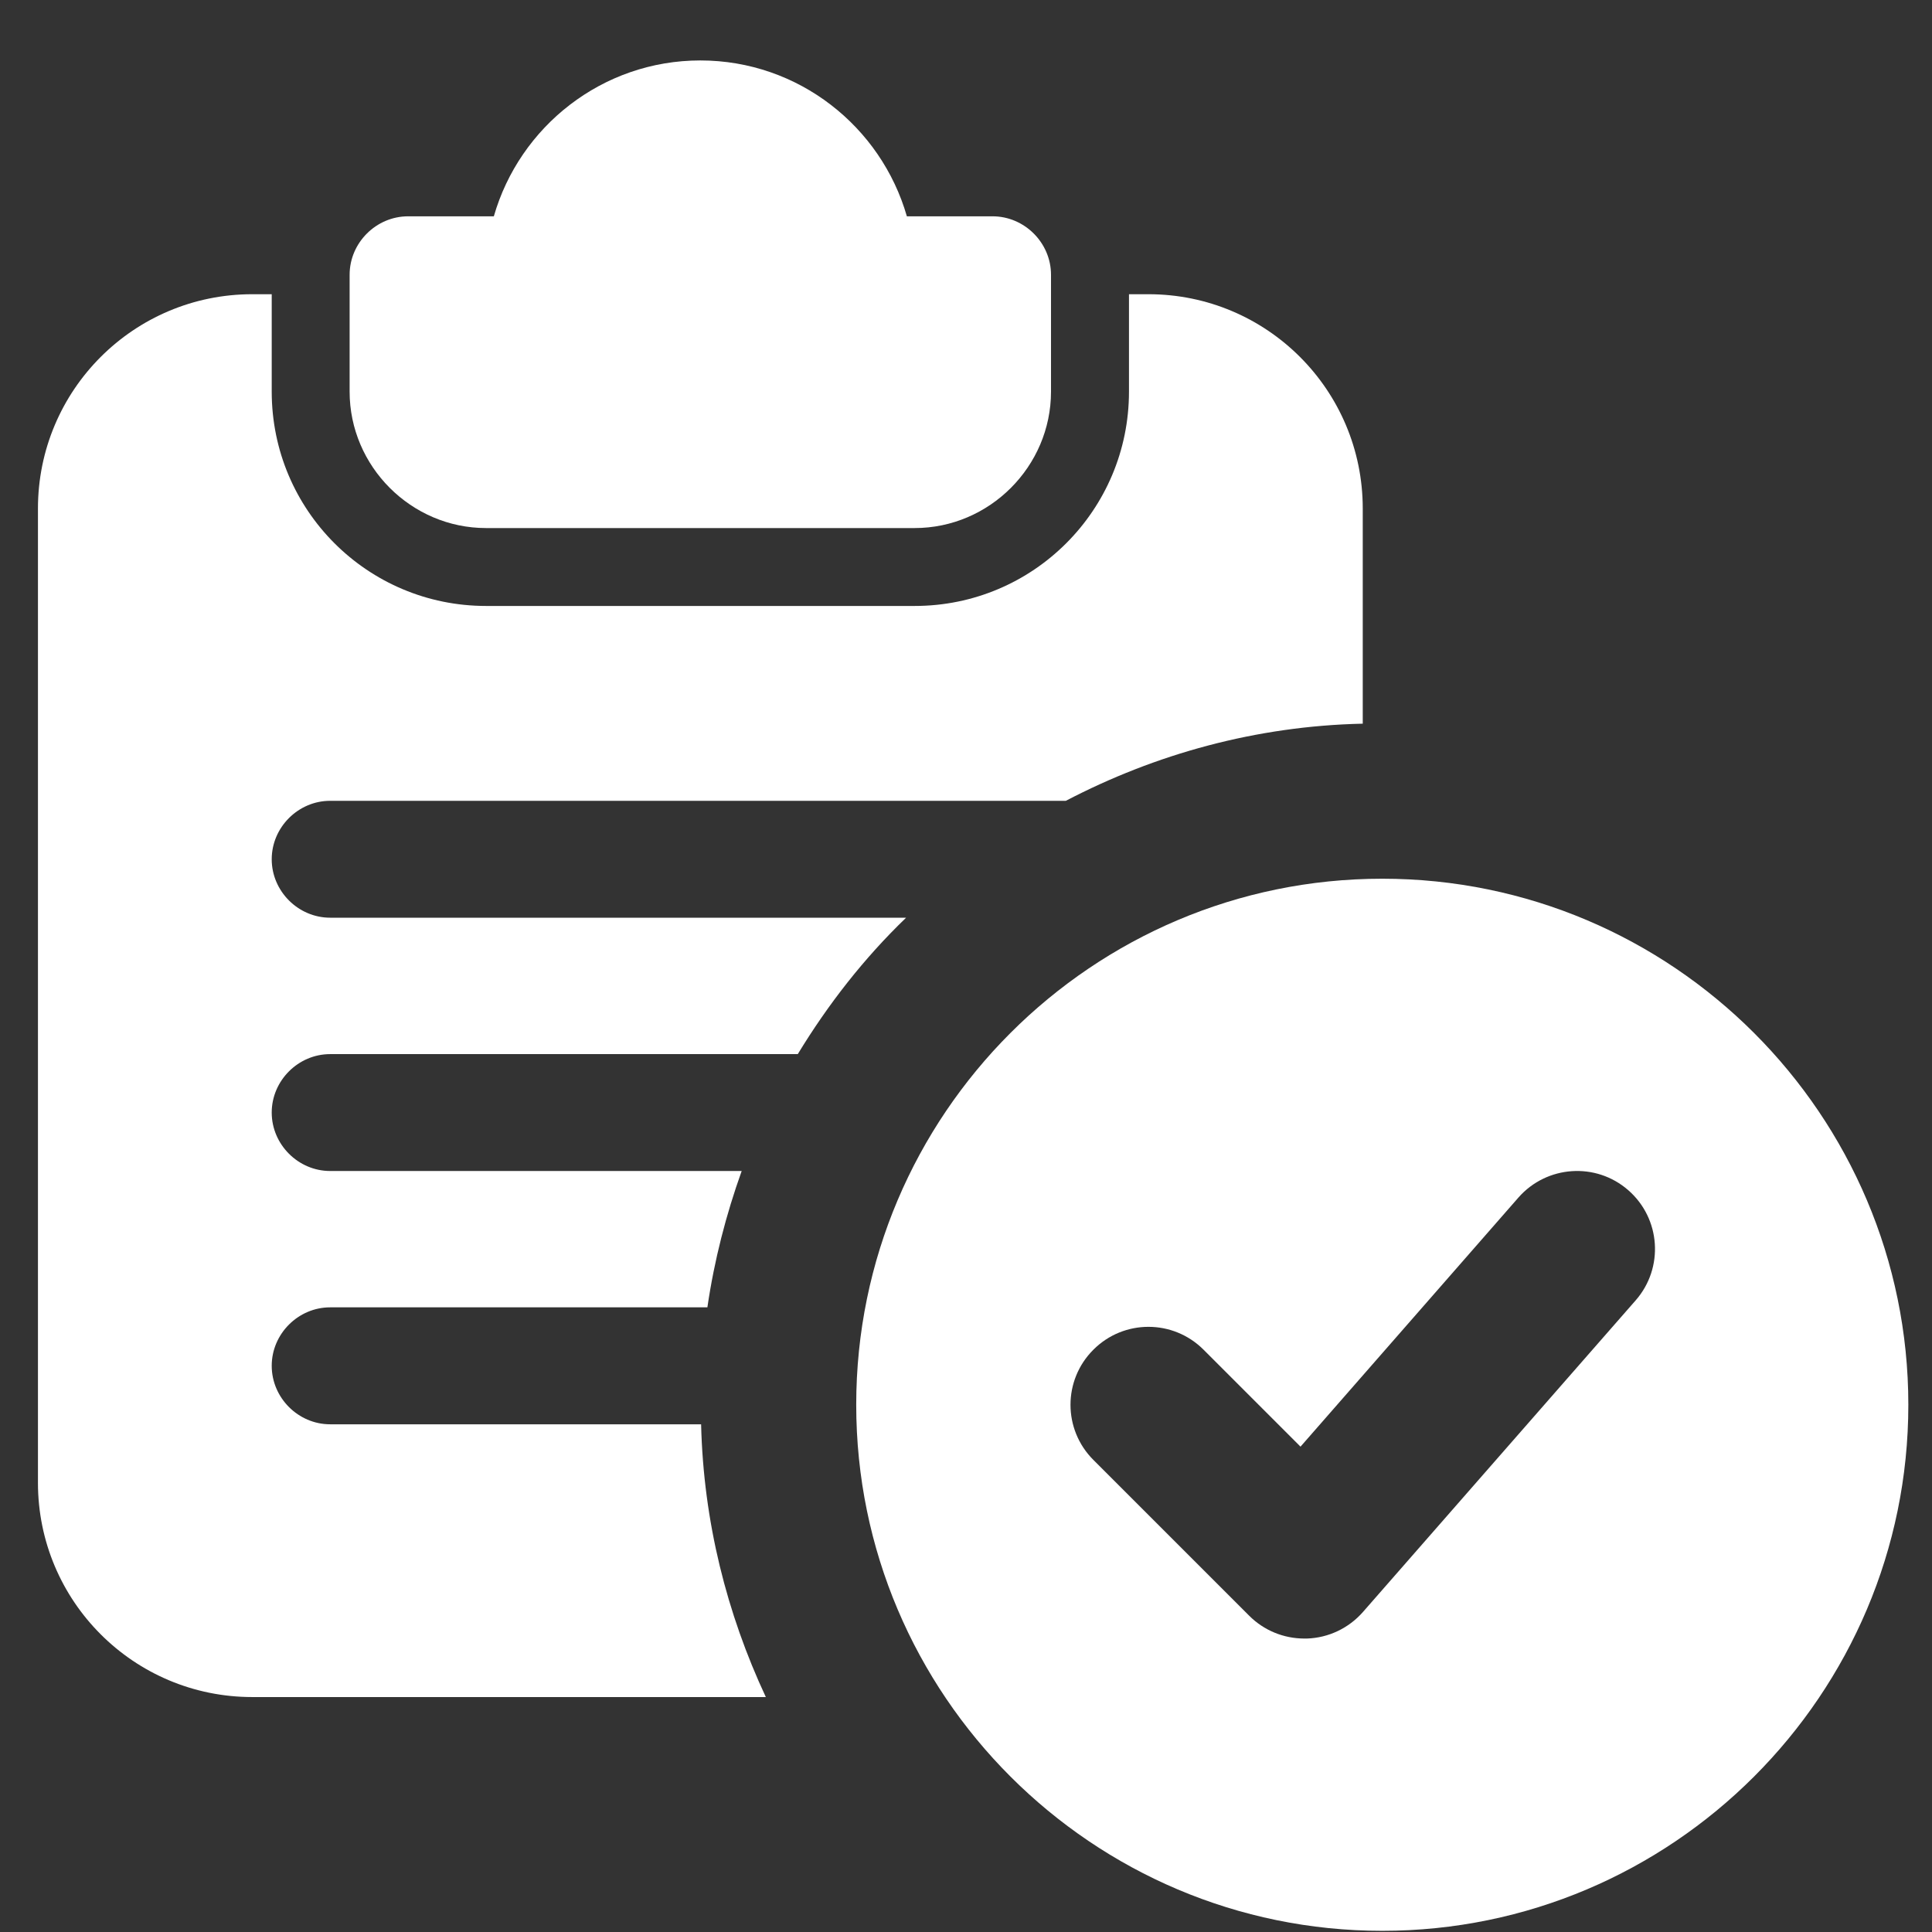 <svg width="28" height="28" viewBox="0 0 28 28" fill="none" xmlns="http://www.w3.org/2000/svg">
<rect x="0" y="0" width="28" height="28" fill="#333333" stroke="none"/>
<g clip-path="url(#clip0)">
<path d="M14.385 3.135H13.143C12.77 1.836 11.573 0.876 10.15 0.876C8.727 0.876 7.53 1.836 7.157 3.135H5.915C5.451 3.135 5.067 3.519 5.067 3.982V5.676C5.067 6.76 5.96 7.653 7.044 7.653H13.256C14.34 7.653 15.232 6.76 15.232 5.676V3.982C15.232 3.519 14.848 3.135 14.385 3.135Z" fill="white"/>
<path d="M16.644 4.264H16.362V5.676C16.362 7.393 14.973 8.782 13.256 8.782H7.044C5.327 8.782 3.938 7.393 3.938 5.676V4.264H3.656C1.939 4.264 0.55 5.654 0.55 7.37V21.489C0.55 23.205 1.939 24.595 3.656 24.595H11.099C10.534 23.386 10.195 22.053 10.161 20.642H4.785C4.322 20.642 3.938 20.258 3.938 19.794C3.938 19.331 4.322 18.947 4.785 18.947H10.252C10.353 18.258 10.523 17.603 10.749 16.971H4.785C4.322 16.971 3.938 16.587 3.938 16.124C3.938 15.661 4.322 15.277 4.785 15.277H11.562C12.002 14.554 12.522 13.887 13.132 13.3H4.785C4.322 13.3 3.938 12.916 3.938 12.453C3.938 11.99 4.322 11.606 4.785 11.606H15.447C16.746 10.928 18.203 10.522 19.75 10.488V7.37C19.75 5.654 18.361 4.264 16.644 4.264Z" fill="white"/>
<path d="M20.033 12.735C15.829 12.735 12.409 16.155 12.409 20.359C12.409 24.563 15.829 27.983 20.033 27.983C24.236 27.983 27.657 24.563 27.657 20.359C27.657 16.155 24.236 12.735 20.033 12.735ZM23.706 18.845L19.753 23.362C19.547 23.597 19.253 23.737 18.941 23.747C18.928 23.747 18.916 23.747 18.903 23.747C18.604 23.747 18.317 23.629 18.105 23.417L15.846 21.158C15.404 20.716 15.404 20.002 15.846 19.561C16.287 19.119 17.001 19.119 17.443 19.561L18.848 20.966L22.006 17.356C22.417 16.888 23.13 16.839 23.599 17.25C24.069 17.661 24.117 18.375 23.706 18.845Z" fill="white"/>
</g>
<defs>
<clipPath id="clip0">
<rect width="27.107" height="27.107" fill="white" transform="translate(0.55 0.876)"/>
</clipPath>
</defs>
</svg>
